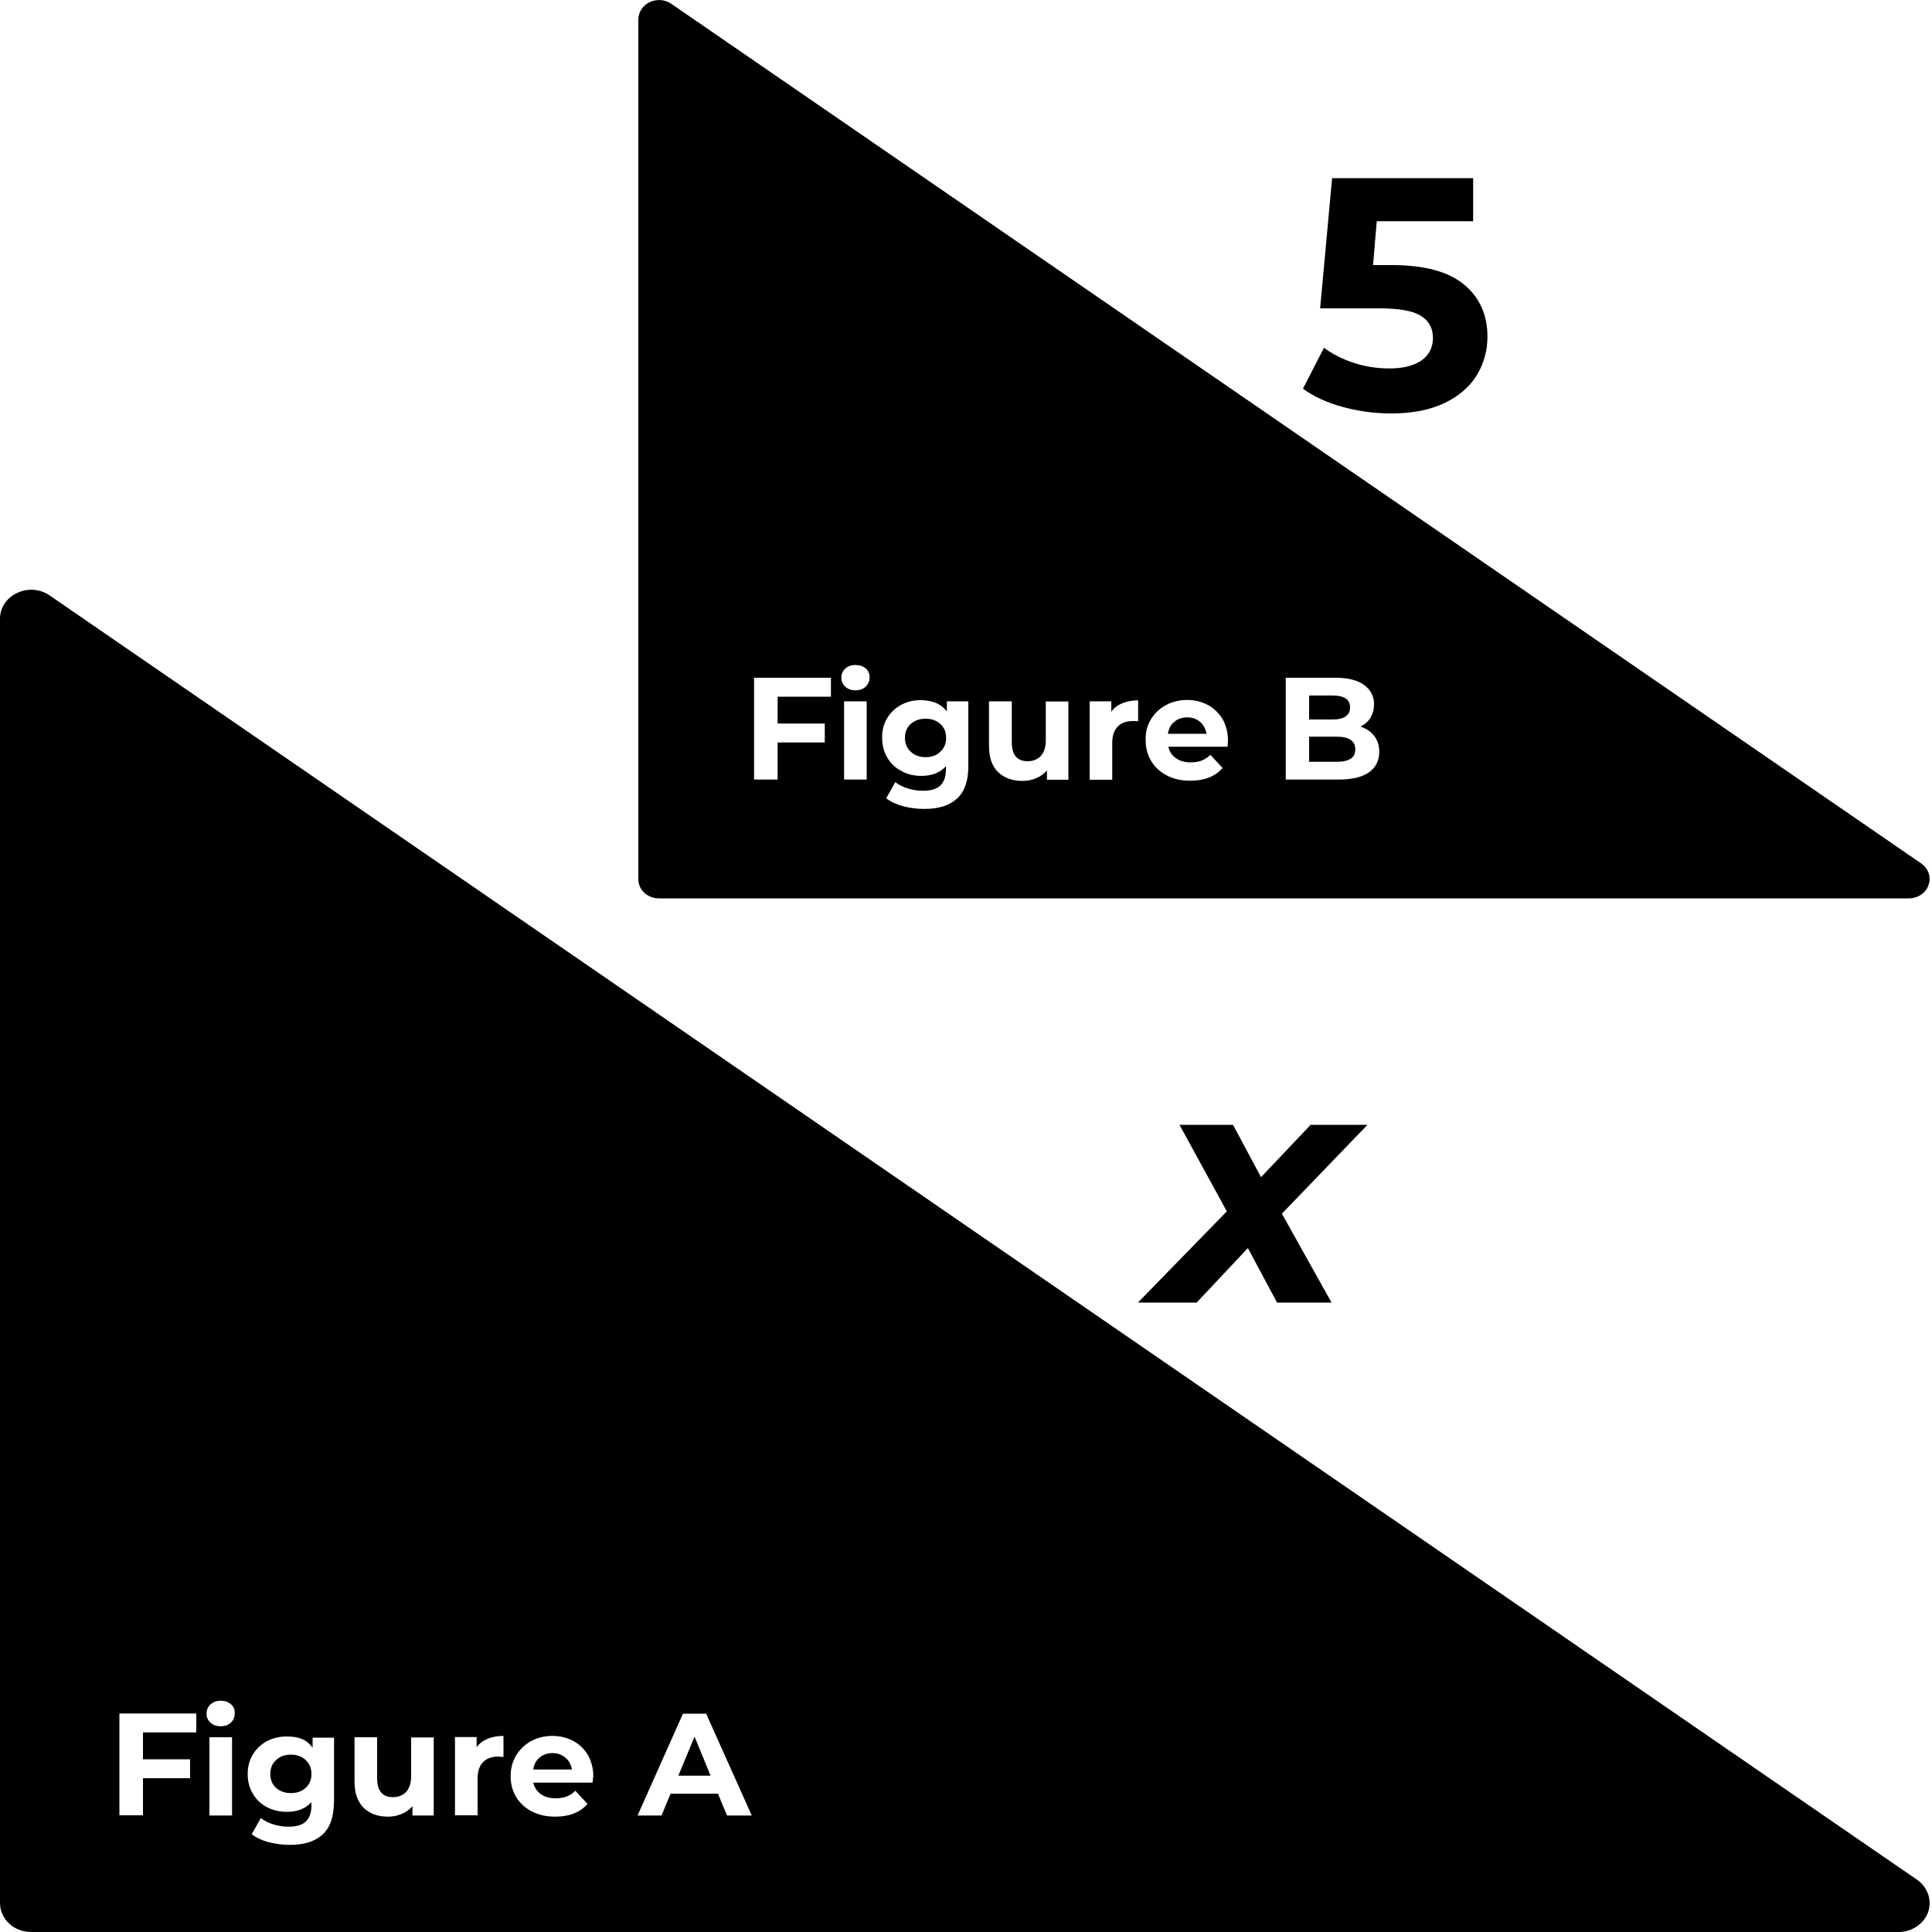 <?xml version="1.0" encoding="utf-8"?>
<!-- Generator: Adobe Illustrator 24.0.0, SVG Export Plug-In . SVG Version: 6.00 Build 0)  -->
<svg version="1.1" id="Layer_1" xmlns="http://www.w3.org/2000/svg" xmlns:xlink="http://www.w3.org/1999/xlink" x="0px" y="0px"
	 viewBox="0 0 100 100" style="enable-background:new 0 0 100 100;" xml:space="preserve">
<style type="text/css">
	.st0{fill:none;}
	.st1{fill:#FFFFFF;}
	.st2{fill:#FFFFFF;stroke:#FFFFFF;stroke-width:0.25;stroke-miterlimit:10;}
	.st3{fill:none;stroke:#000000;stroke-width:0.25;stroke-linecap:round;stroke-miterlimit:10;}
	.st4{fill:#D9D9D9;}
	.st5{fill:none;stroke:#000000;stroke-width:2;stroke-linejoin:round;stroke-miterlimit:10;}
	.st6{fill:none;stroke:#000000;stroke-width:0.44;stroke-miterlimit:10;}
	.st7{fill:none;stroke:#000000;stroke-linecap:round;stroke-linejoin:round;}
	.st8{fill:none;stroke:#000000;stroke-linecap:round;stroke-linejoin:round;stroke-miterlimit:10;}
</style>
<g>
	<path d="M28.6,90.74c-0.27,0-0.49,0.08-0.67,0.23c-0.18,0.15-0.29,0.36-0.33,0.62h2c-0.04-0.26-0.15-0.46-0.33-0.61
		C29.08,90.82,28.86,90.74,28.6,90.74z"/>
	<path d="M15.06,90.82c-0.31,0-0.57,0.09-0.77,0.28c-0.2,0.18-0.3,0.42-0.3,0.72c0,0.3,0.1,0.54,0.3,0.72
		c0.2,0.18,0.46,0.27,0.77,0.27c0.31,0,0.57-0.09,0.76-0.27c0.2-0.18,0.3-0.42,0.3-0.72c0-0.3-0.1-0.54-0.3-0.72
		C15.63,90.91,15.37,90.82,15.06,90.82z"/>
	<polygon points="35.11,91.91 36.78,91.91 35.95,89.89 	"/>
	<path d="M99.22,97.29L2.57,30.82c-0.49-0.34-1.14-0.39-1.68-0.13C0.34,30.94,0,31.46,0,32.02V98.5c0,0.83,0.72,1.5,1.61,1.5h96.66
		c0.69,0,1.31-0.42,1.53-1.03C100.01,98.35,99.78,97.68,99.22,97.29z M10.17,89.67H7.4v1.39h2.44v0.98H7.4v1.92H6.18v-5.27h3.98
		V89.67z M12.01,93.97h-1.17v-4.05h1.17V93.97z M11.95,89.16c-0.14,0.13-0.31,0.19-0.53,0.19c-0.22,0-0.39-0.06-0.53-0.19
		c-0.14-0.13-0.2-0.28-0.2-0.47c0-0.19,0.07-0.34,0.2-0.47c0.14-0.12,0.31-0.19,0.53-0.19c0.22,0,0.39,0.06,0.53,0.18
		c0.14,0.12,0.2,0.27,0.2,0.45C12.15,88.87,12.09,89.03,11.95,89.16z M17.28,93.29c0,0.74-0.19,1.3-0.58,1.66
		c-0.39,0.36-0.95,0.54-1.69,0.54c-0.39,0-0.76-0.05-1.11-0.14c-0.35-0.1-0.64-0.23-0.87-0.41l0.47-0.84
		c0.17,0.14,0.39,0.25,0.65,0.33c0.26,0.08,0.52,0.12,0.78,0.12c0.41,0,0.71-0.09,0.9-0.27c0.19-0.18,0.29-0.46,0.29-0.83v-0.17
		c-0.31,0.34-0.73,0.5-1.28,0.5c-0.37,0-0.71-0.08-1.02-0.24c-0.31-0.16-0.55-0.39-0.73-0.69c-0.18-0.3-0.27-0.64-0.27-1.02
		c0-0.39,0.09-0.73,0.27-1.02c0.18-0.3,0.43-0.53,0.73-0.69c0.31-0.16,0.65-0.24,1.02-0.24c0.75,0,1.09,0.24,1.34,0.58v-0.52h1.11
		V93.29z M22.46,93.97h-1.11v-0.48c-0.16,0.18-0.34,0.31-0.56,0.4c-0.22,0.09-0.45,0.14-0.7,0.14c-0.53,0-0.95-0.15-1.27-0.46
		c-0.31-0.31-0.47-0.76-0.47-1.36v-2.29h1.17v2.12c0,0.65,0.27,0.98,0.82,0.98c0.28,0,0.51-0.09,0.68-0.27
		c0.17-0.18,0.26-0.46,0.26-0.82v-2h1.17V93.97z M26.06,90.94c-0.13-0.01-0.22-0.02-0.26-0.02c-0.34,0-0.6,0.09-0.79,0.28
		c-0.19,0.19-0.29,0.47-0.29,0.85v1.91h-1.17v-4.05h1.12v0.53c0.14-0.2,0.33-0.34,0.57-0.44c0.24-0.1,0.51-0.15,0.82-0.15V90.94z
		 M30.67,92.27h-3.07c0.06,0.25,0.19,0.45,0.39,0.59c0.21,0.15,0.46,0.22,0.77,0.22c0.21,0,0.4-0.03,0.56-0.09
		c0.16-0.06,0.32-0.16,0.46-0.3l0.63,0.68c-0.38,0.44-0.94,0.66-1.67,0.66c-0.46,0-0.86-0.09-1.21-0.27
		c-0.35-0.18-0.62-0.43-0.81-0.74c-0.19-0.32-0.29-0.67-0.29-1.08c0-0.4,0.09-0.75,0.28-1.07c0.19-0.32,0.45-0.57,0.78-0.75
		c0.33-0.18,0.7-0.27,1.1-0.27c0.4,0,0.76,0.09,1.08,0.26c0.32,0.17,0.57,0.42,0.76,0.73c0.18,0.32,0.28,0.69,0.28,1.11
		C30.7,91.97,30.69,92.07,30.67,92.27z M37.63,93.97l-0.47-1.13h-2.45l-0.47,1.13H33l2.35-5.27h1.2l2.36,5.27H37.63z"/>
	<path d="M47.91,39.19c0.31,0,0.57-0.09,0.76-0.28c0.2-0.18,0.3-0.42,0.3-0.72c0-0.3-0.1-0.54-0.3-0.72
		c-0.2-0.18-0.45-0.27-0.76-0.27c-0.31,0-0.57,0.09-0.77,0.27c-0.2,0.18-0.3,0.42-0.3,0.72c0,0.3,0.1,0.54,0.3,0.72
		C47.34,39.1,47.6,39.19,47.91,39.19z"/>
	<path d="M69.65,37.08c0.16-0.11,0.23-0.26,0.23-0.47c0-0.21-0.08-0.36-0.23-0.46C69.5,36.05,69.27,36,68.97,36h-1.21v1.24h1.21
		C69.27,37.24,69.5,37.19,69.65,37.08z"/>
	<path d="M62.11,37.36c-0.18-0.15-0.4-0.23-0.66-0.23c-0.27,0-0.49,0.08-0.67,0.23c-0.18,0.15-0.29,0.36-0.33,0.62h2
		C62.4,37.72,62.29,37.51,62.11,37.36z"/>
	<path d="M70.15,38.79c0-0.44-0.32-0.66-0.97-0.66h-1.42v1.3h1.42c0.32,0,0.56-0.05,0.73-0.16C70.07,39.17,70.15,39.01,70.15,38.79z
		"/>
	<path d="M34.11,46.5H98.8c0.47,0,0.88-0.28,1.02-0.69c0.15-0.41-0.01-0.86-0.38-1.12L34.75,0.2c-0.33-0.23-0.76-0.26-1.12-0.09
		c-0.36,0.17-0.59,0.52-0.59,0.9V45.5C33.03,46.05,33.51,46.5,34.11,46.5z M44.86,40.35h-1.17V36.3h1.17V40.35z M66.54,35.08h2.58
		c0.64,0,1.14,0.12,1.48,0.37c0.34,0.25,0.52,0.58,0.52,1c0,0.26-0.06,0.48-0.18,0.69c-0.12,0.2-0.3,0.36-0.52,0.47
		c0.3,0.1,0.54,0.26,0.71,0.48c0.17,0.22,0.26,0.5,0.26,0.82c0,0.46-0.18,0.82-0.54,1.07c-0.36,0.25-0.88,0.37-1.57,0.37h-2.73
		V35.08z M59.56,37.25c0.19-0.32,0.45-0.57,0.78-0.75c0.33-0.18,0.7-0.27,1.1-0.27c0.4,0,0.76,0.09,1.08,0.26
		c0.32,0.17,0.57,0.42,0.76,0.73c0.18,0.32,0.28,0.69,0.28,1.11c0,0.02-0.01,0.12-0.02,0.32h-3.07c0.06,0.25,0.19,0.45,0.39,0.59
		c0.21,0.15,0.46,0.22,0.77,0.22c0.21,0,0.4-0.03,0.56-0.09c0.16-0.06,0.31-0.16,0.46-0.3l0.63,0.68c-0.38,0.44-0.94,0.66-1.67,0.66
		c-0.46,0-0.86-0.09-1.21-0.27c-0.35-0.18-0.62-0.43-0.81-0.74c-0.19-0.32-0.29-0.68-0.29-1.08C59.28,37.93,59.37,37.57,59.56,37.25
		z M56.4,36.3h1.12v0.54c0.14-0.2,0.33-0.34,0.57-0.44c0.24-0.1,0.51-0.15,0.82-0.15v1.08c-0.13-0.01-0.22-0.01-0.26-0.01
		c-0.34,0-0.6,0.09-0.79,0.28c-0.19,0.19-0.29,0.47-0.29,0.85v1.91H56.4V36.3z M51.2,36.3h1.17v2.12c0,0.65,0.27,0.98,0.82,0.98
		c0.28,0,0.51-0.09,0.68-0.27c0.17-0.18,0.26-0.46,0.26-0.82v-2h1.17v4.05h-1.11v-0.48c-0.16,0.18-0.34,0.31-0.56,0.4
		c-0.22,0.09-0.45,0.14-0.7,0.14c-0.53,0-0.95-0.15-1.27-0.46s-0.47-0.76-0.47-1.36V36.3z M45.92,37.17
		c0.18-0.3,0.43-0.53,0.73-0.69c0.31-0.16,0.65-0.25,1.02-0.24c0.78,0.01,1.13,0.32,1.34,0.58V36.3h1.11v3.37
		c0,0.74-0.19,1.3-0.58,1.66c-0.39,0.36-0.95,0.54-1.69,0.54c-0.39,0-0.76-0.05-1.11-0.14c-0.35-0.1-0.64-0.23-0.87-0.41l0.47-0.84
		c0.17,0.14,0.39,0.25,0.65,0.33c0.26,0.08,0.52,0.12,0.78,0.12c0.41,0,0.71-0.09,0.9-0.27c0.19-0.18,0.29-0.46,0.29-0.83v-0.17
		c-0.31,0.34-0.73,0.5-1.28,0.5c-0.37,0-0.71-0.08-1.02-0.25c-0.31-0.16-0.55-0.39-0.73-0.69c-0.18-0.3-0.27-0.64-0.27-1.02
		C45.65,37.81,45.74,37.47,45.92,37.17z M43.75,34.61c0.14-0.13,0.31-0.19,0.53-0.19c0.22,0,0.39,0.06,0.53,0.18
		c0.14,0.12,0.2,0.27,0.2,0.45c0,0.2-0.07,0.36-0.2,0.49c-0.14,0.13-0.31,0.19-0.53,0.19c-0.22,0-0.39-0.06-0.53-0.19
		c-0.14-0.13-0.2-0.28-0.2-0.47C43.54,34.9,43.61,34.74,43.75,34.61z M39.03,35.08h3.98v0.98h-2.76v1.39h2.44v0.98h-2.44v1.92h-1.22
		V35.08z"/>
	<polygon points="67.84,58.22 65.27,60.93 63.82,58.22 61.05,58.22 63.5,62.7 58.9,67.42 61.94,67.42 64.59,64.6 66.1,67.42 
		68.92,67.42 66.35,62.82 70.78,58.22 	"/>
	<path d="M73.57,18.66c-0.4,0.27-0.95,0.41-1.64,0.41c-0.63,0-1.24-0.09-1.83-0.28s-1.12-0.45-1.57-0.79l-1.09,2.12
		c0.57,0.41,1.26,0.73,2.08,0.95c0.82,0.22,1.64,0.33,2.49,0.33c1.09,0,2.01-0.18,2.76-0.54c0.75-0.36,1.3-0.84,1.67-1.44
		c0.36-0.6,0.55-1.26,0.55-1.99c0-1.13-0.4-2.03-1.21-2.7c-0.8-0.67-2.05-1.01-3.74-1.01h-0.97l0.19-2.27h4.99V9.22h-7.3l-0.62,6.74
		h3.06c1.03,0,1.75,0.13,2.16,0.39c0.42,0.26,0.62,0.65,0.62,1.16C74.16,18,73.96,18.39,73.57,18.66z"/>
</g>
</svg>
